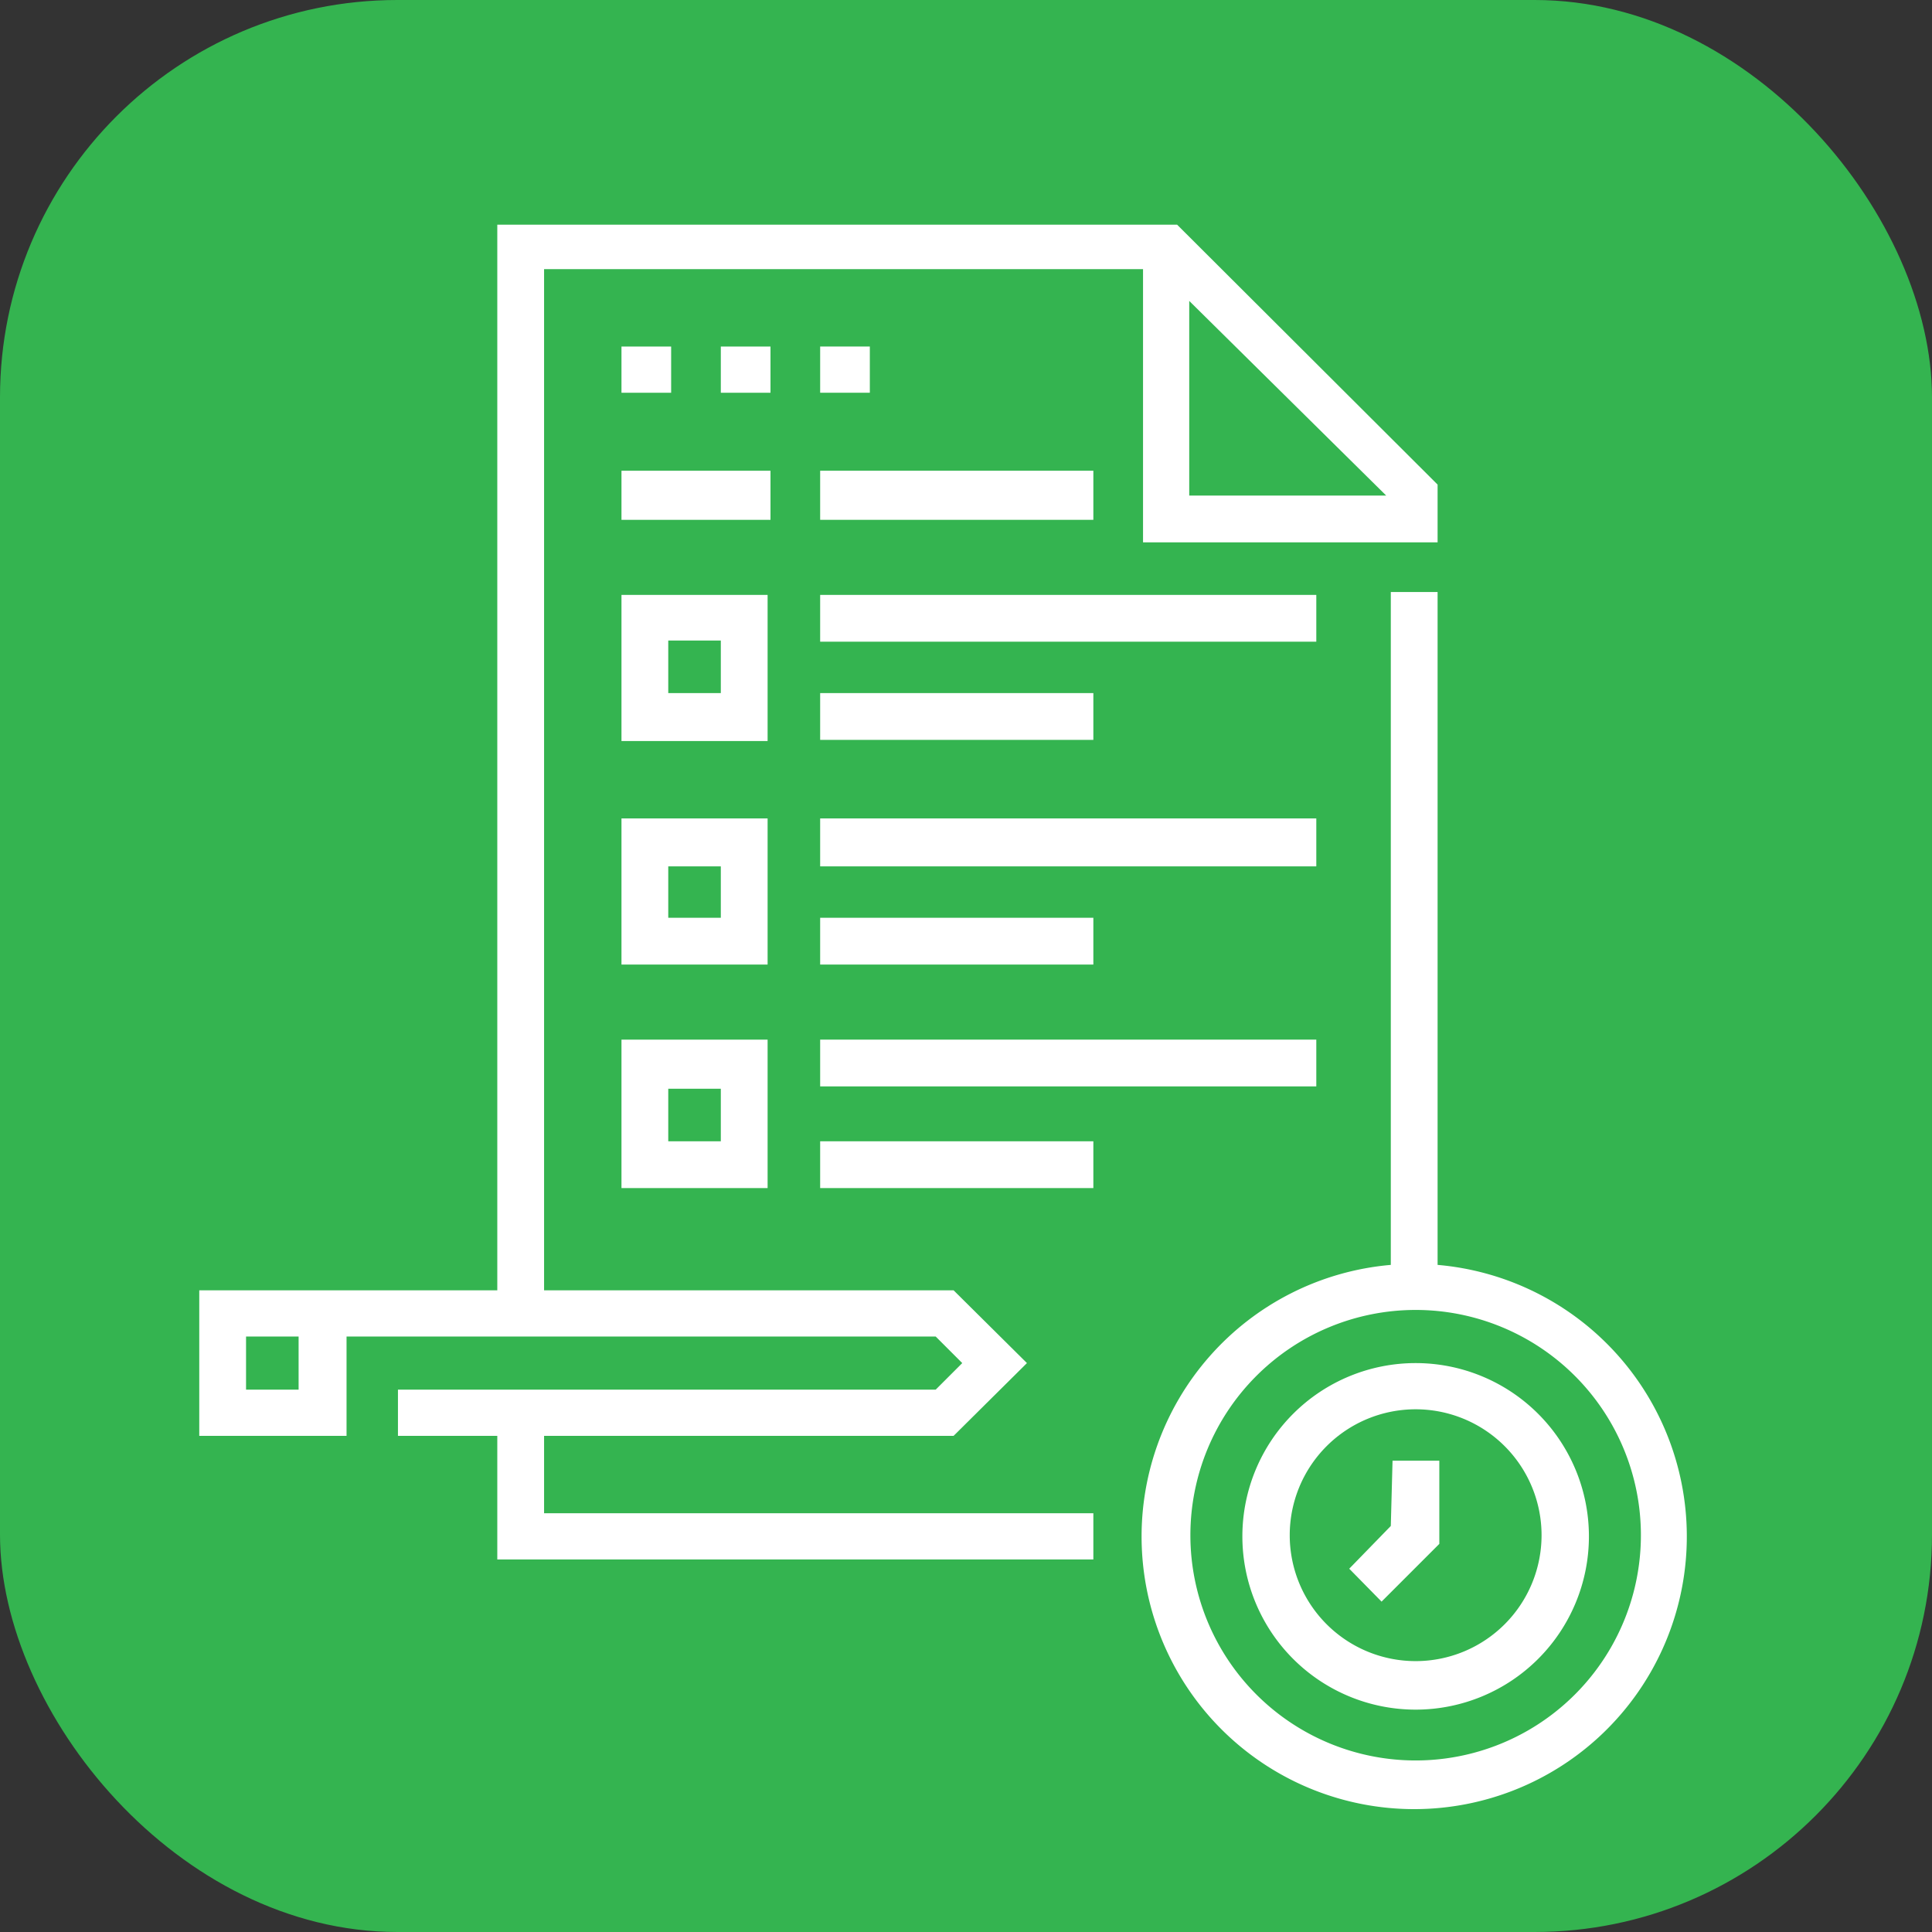 <svg id="Layer_1" data-name="Layer 1" xmlns="http://www.w3.org/2000/svg" viewBox="0 0 33.45 33.45"><rect x="0" y="0" width="33.45" height="33.45" fill="#333333" stroke="none"/><defs><style>.cls-1{fill:#34b450;}.cls-2{fill:#fff;}</style></defs><title>Artboard 67</title><rect class="cls-1" width="33.45" height="33.45" rx="6.88" ry="6.88"/><path class="cls-2" d="M10.76,6h.86v.8h-.86Z"/><path class="cls-2" d="M12.48,6h.86v.8h-.86Z"/><path class="cls-2" d="M14.2,6h.86v.8H14.2Z"/><path class="cls-2" d="M9.42,24.86h7.09l1.27-1.26-1.27-1.26H9.42V4.66H19.79V9.39h5.1v-1l-4.51-4.5H8.61V22.34H3.45v2.52H6V23.14h10.2l.46.46-.46.46H6.89v.8H8.61V27H18.93v-.8H9.42ZM20.59,5.21,24,8.58H20.59ZM5.17,24.06H4.26v-.92h.91Z"/><path class="cls-2" d="M14.2,10.3h8.59v.81H14.2Z"/><path class="cls-2" d="M14.2,8.15h4.73V9H14.2Z"/><path class="cls-2" d="M10.76,8.15h2.58V9H10.76Z"/><path class="cls-2" d="M14.2,12h4.73v.81H14.2Z"/><path class="cls-2" d="M13.29,10.3H10.76v2.53h2.53ZM12.48,12h-.91v-.91h.91Z"/><path class="cls-2" d="M14.2,14.17h8.59V15H14.2Z"/><path class="cls-2" d="M14.2,15.89h4.73v.81H14.2Z"/><path class="cls-2" d="M13.29,14.17H10.76V16.7h2.53Zm-.81,1.72h-.91V15h.91Z"/><path class="cls-2" d="M14.2,18h8.59v.81H14.2Z"/><path class="cls-2" d="M14.2,19.76h4.73v.81H14.2Z"/><path class="cls-2" d="M10.76,20.57h2.53V18H10.76Zm.81-1.72h.91v.91h-.91Z"/><path class="cls-2" d="M24.51,23.6a3,3,0,1,0,3,3A3,3,0,0,0,24.51,23.6Zm0,5.16a2.18,2.18,0,1,1,2.18-2.18A2.18,2.18,0,0,1,24.51,28.76Z"/><path class="cls-2" d="M24.89,21.9V10.25h-.81V21.9a4.72,4.72,0,1,0,.81,0Zm-.38,8.58a3.9,3.9,0,1,1,3.9-3.9A3.9,3.9,0,0,1,24.51,30.48Z"/><path class="cls-2" d="M24.08,26.42l-.72.74.56.57,1-1V25.29h-.81Z"/></svg>